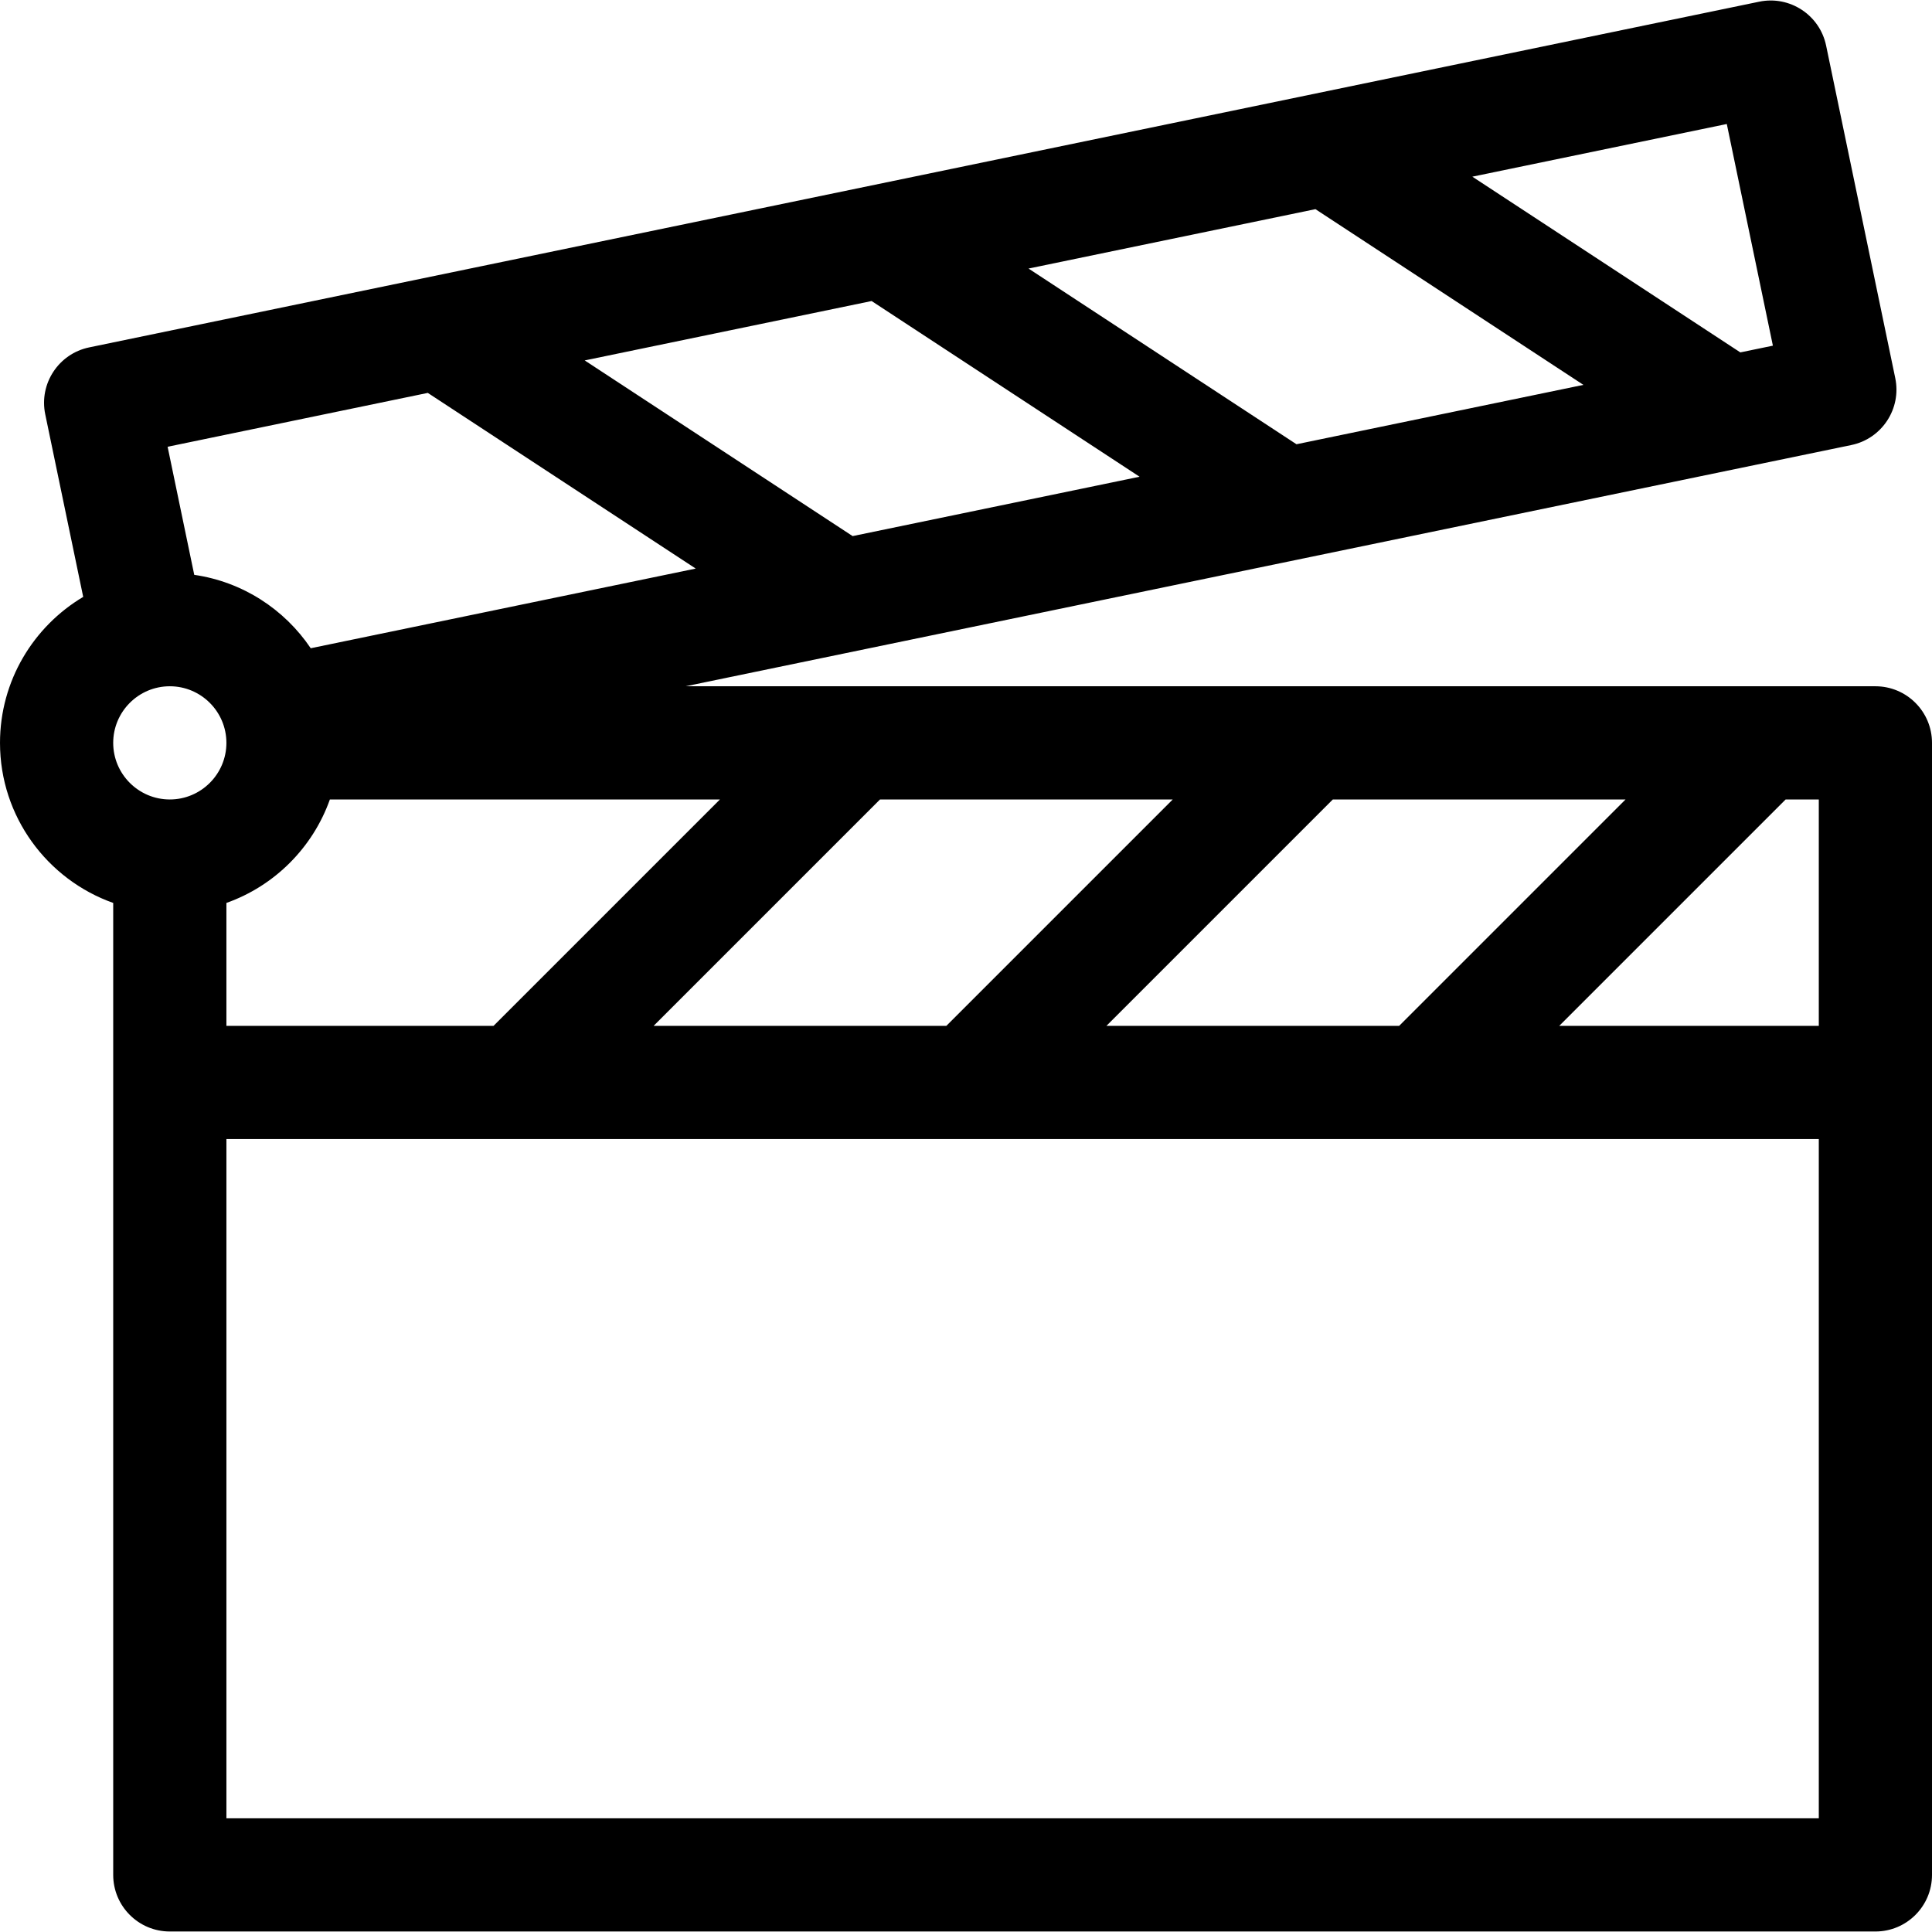 <svg id="Capa_1" enable-background="new 0 0 512 512" height="512" viewBox="0 0 512 512" width="512" xmlns="http://www.w3.org/2000/svg"><g><path d="m497 181.867c-37.814 0-306.336 0-315.299 0 35.583-7.363 305.712-63.264 308.915-63.926 8.113-1.679 13.333-9.628 11.646-17.743l-18.323-88.115c-1.685-8.106-9.624-13.313-17.727-11.635l-442.576 91.615c-8.112 1.679-13.332 9.628-11.645 17.742l10.059 48.375c-13.19 7.854-22.05 22.252-22.05 38.687 0 19.555 12.541 36.228 30 42.42v257.58c0 8.284 6.716 15 15 15h452c8.284 0 15-6.716 15-15 0-22.263 0-288.544 0-300 0-8.285-6.716-15-15-15zm-203.787 90 60-60h77.574l-60 60zm-120 0 60-60h77.574l-60 60zm-113.213 0v-32.58c12.764-4.527 22.893-14.656 27.42-27.42h103.367l-60 60zm-30-75c0-8.271 6.729-15 15-15s15 6.729 15 15-6.729 15-15 15-15-6.729-15-15zm443.213 15h8.787v60h-68.787zm-242.226-132.091 71.009 46.561-76.038 15.735-71.003-46.557zm117.615-24.347 71.018 46.567-76.038 15.735-71.012-46.563zm121.231 36.176-8.627 1.785-71.021-46.569 67.432-13.959zm-356.461 12.518 71 46.555-102.025 21.112c-6.944-10.308-18.04-17.593-30.87-19.451l-7.058-33.942zm368.628 377.744h-422v-180h422z"/></g></svg>